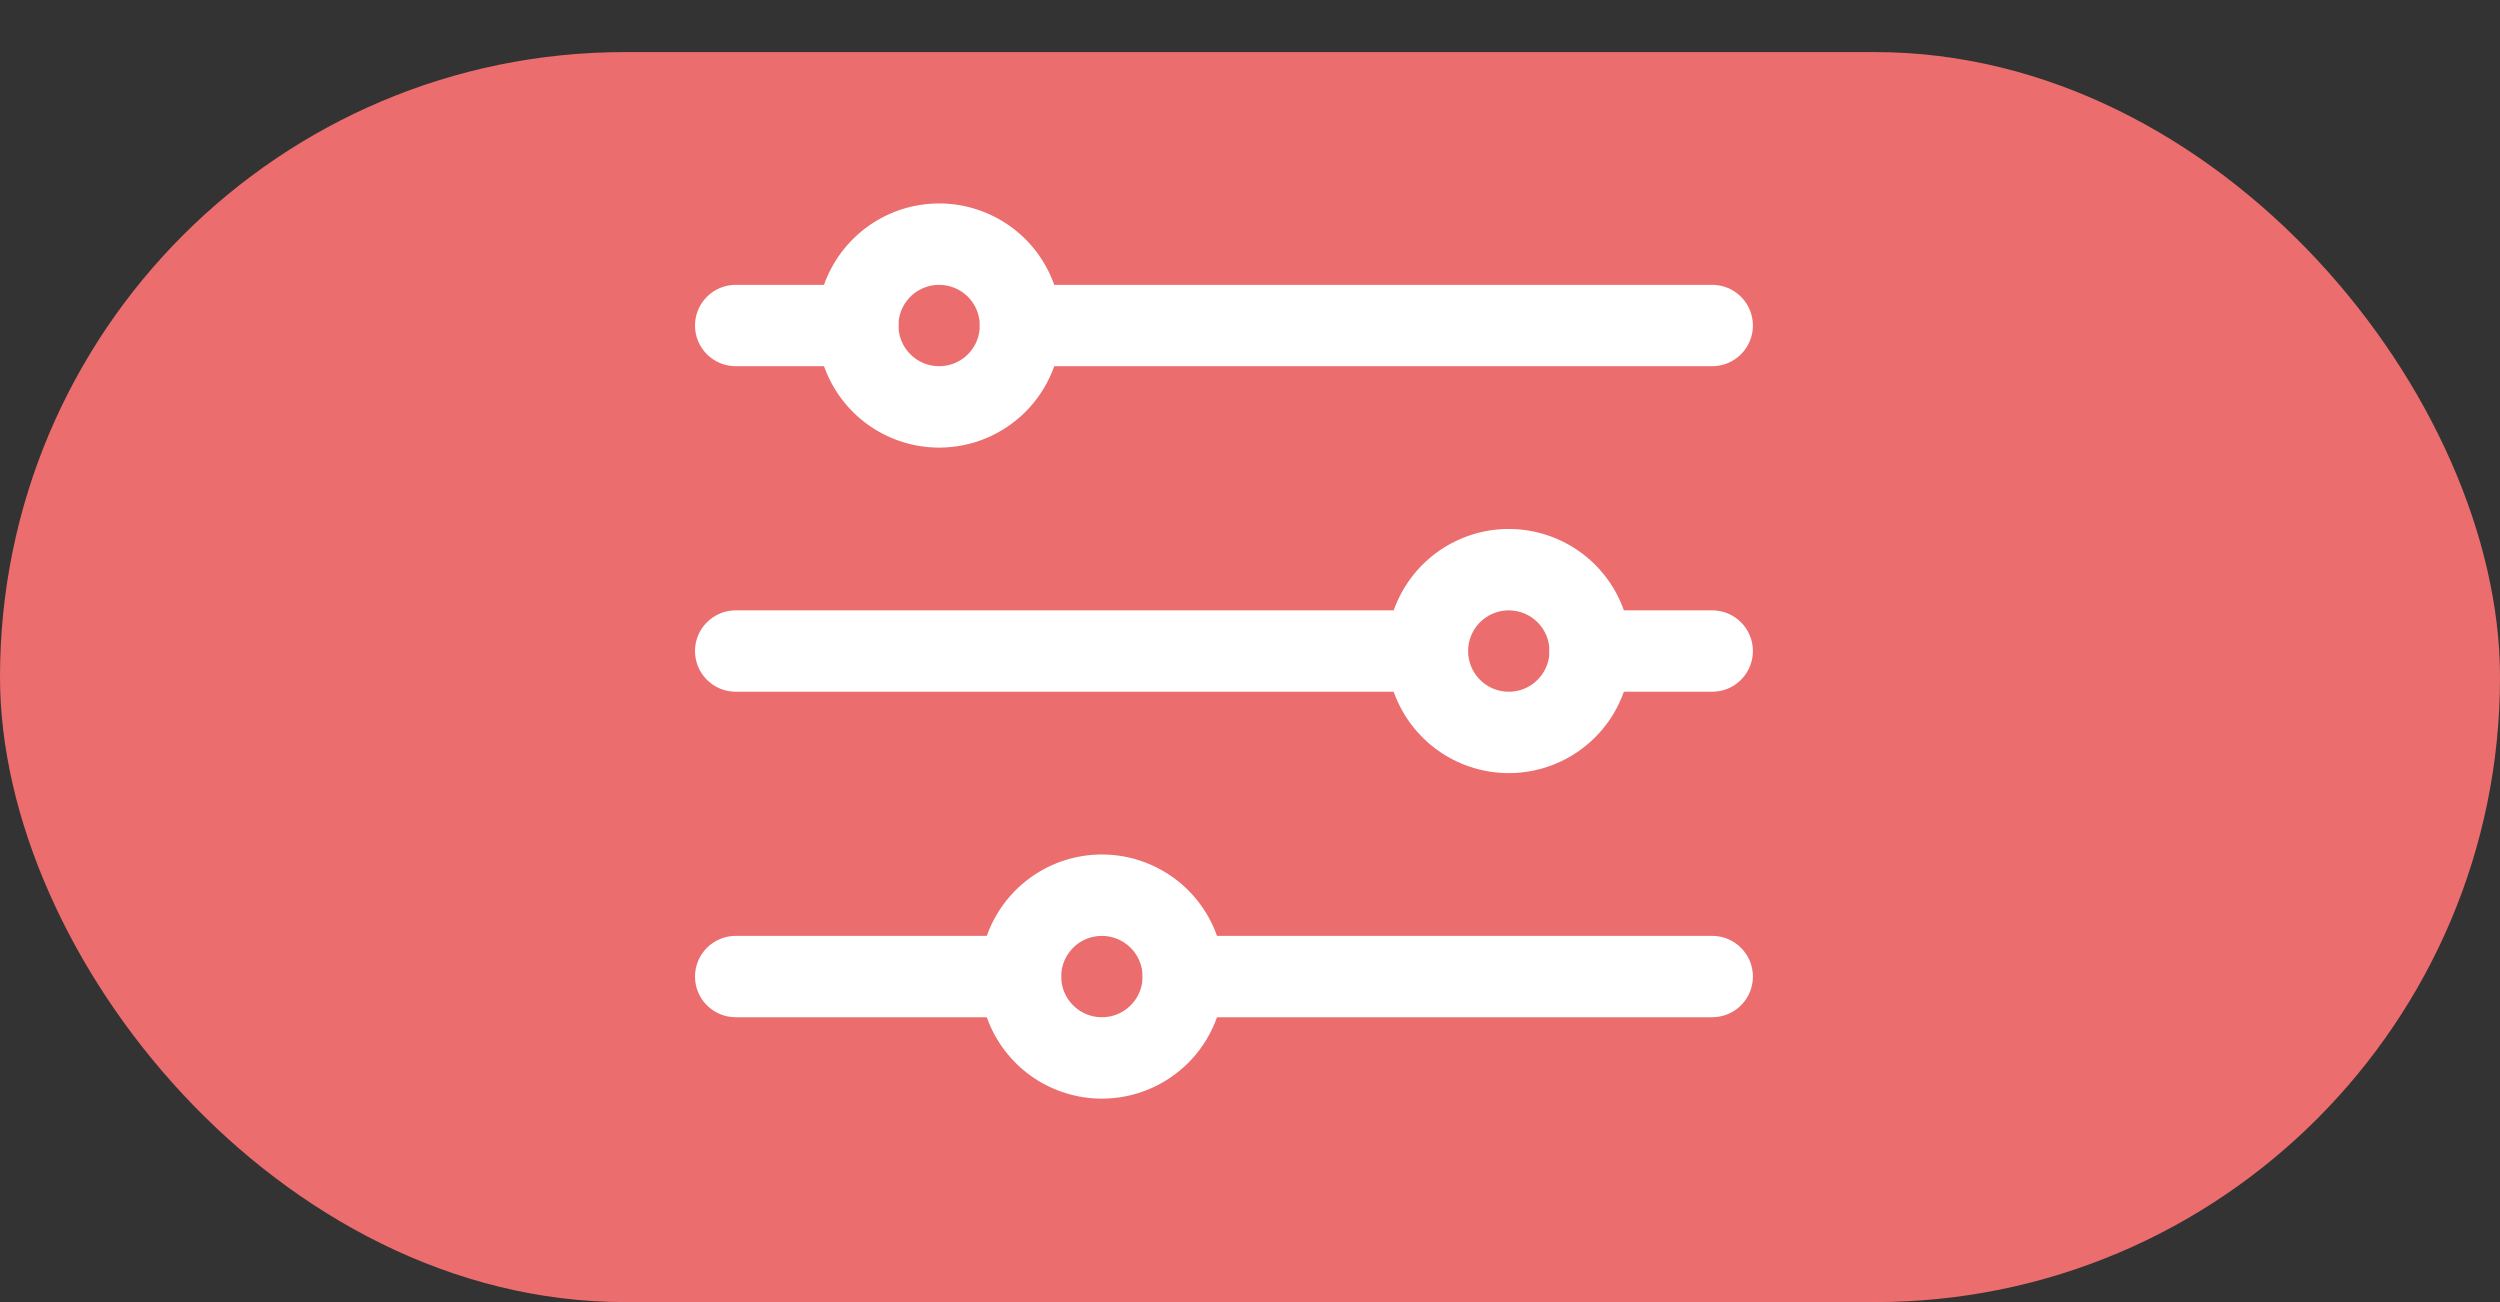 <svg width="48" height="25" viewBox="0 0 48 25" fill="none" xmlns="http://www.w3.org/2000/svg">
    <rect x="0" y="0" width="48" height="25" fill="#333333" stroke="none"/>
    <rect y="1" width="48" height="24" rx="12" fill="#EC6D6D"/>
    <g clip-path="url(#clip0_1_14)">
        <path d="M32.875 7.031H19.594C19.387 7.031 19.188 6.949 19.041 6.802C18.895 6.656 18.812 6.457 18.812 6.25C18.812 6.043 18.895 5.844 19.041 5.698C19.188 5.551 19.387 5.469 19.594 5.469H32.875C33.082 5.469 33.281 5.551 33.427 5.698C33.574 5.844 33.656 6.043 33.656 6.25C33.656 6.457 33.574 6.656 33.427 6.802C33.281 6.949 33.082 7.031 32.875 7.031Z" fill="white"/>
        <path d="M16.469 7.031H14.125C13.918 7.031 13.719 6.949 13.573 6.802C13.426 6.656 13.344 6.457 13.344 6.25C13.344 6.043 13.426 5.844 13.573 5.698C13.719 5.551 13.918 5.469 14.125 5.469H16.469C16.676 5.469 16.875 5.551 17.021 5.698C17.168 5.844 17.25 6.043 17.25 6.25C17.25 6.457 17.168 6.656 17.021 6.802C16.875 6.949 16.676 7.031 16.469 7.031Z" fill="white"/>
        <path d="M27.406 13.281H14.125C13.918 13.281 13.719 13.199 13.573 13.052C13.426 12.906 13.344 12.707 13.344 12.5C13.344 12.293 13.426 12.094 13.573 11.948C13.719 11.801 13.918 11.719 14.125 11.719H27.406C27.613 11.719 27.812 11.801 27.959 11.948C28.105 12.094 28.188 12.293 28.188 12.5C28.188 12.707 28.105 12.906 27.959 13.052C27.812 13.199 27.613 13.281 27.406 13.281Z" fill="white"/>
        <path d="M19.594 19.531H14.125C13.918 19.531 13.719 19.449 13.573 19.302C13.426 19.156 13.344 18.957 13.344 18.75C13.344 18.543 13.426 18.344 13.573 18.198C13.719 18.051 13.918 17.969 14.125 17.969H19.594C19.801 17.969 20 18.051 20.146 18.198C20.293 18.344 20.375 18.543 20.375 18.75C20.375 18.957 20.293 19.156 20.146 19.302C20 19.449 19.801 19.531 19.594 19.531Z" fill="white"/>
        <path d="M18.031 8.594C17.568 8.594 17.115 8.456 16.729 8.199C16.344 7.941 16.043 7.575 15.866 7.147C15.688 6.719 15.642 6.247 15.732 5.793C15.823 5.338 16.046 4.92 16.374 4.593C16.702 4.265 17.119 4.042 17.574 3.951C18.029 3.861 18.5 3.907 18.928 4.085C19.356 4.262 19.723 4.562 19.98 4.948C20.238 5.333 20.375 5.786 20.375 6.25C20.375 6.872 20.128 7.468 19.689 7.907C19.249 8.347 18.653 8.594 18.031 8.594ZM18.031 5.469C17.877 5.469 17.726 5.515 17.597 5.6C17.469 5.686 17.369 5.808 17.309 5.951C17.25 6.094 17.235 6.251 17.265 6.402C17.295 6.554 17.37 6.693 17.479 6.802C17.588 6.912 17.727 6.986 17.879 7.016C18.03 7.046 18.188 7.031 18.33 6.972C18.473 6.913 18.595 6.813 18.681 6.684C18.767 6.556 18.812 6.405 18.812 6.25C18.812 6.043 18.73 5.844 18.584 5.698C18.437 5.551 18.238 5.469 18.031 5.469Z" fill="white"/>
        <path d="M28.969 14.844C28.505 14.844 28.052 14.706 27.667 14.449C27.281 14.191 26.981 13.825 26.803 13.397C26.626 12.969 26.58 12.497 26.67 12.043C26.761 11.588 26.984 11.171 27.311 10.843C27.639 10.515 28.057 10.292 28.512 10.201C28.966 10.111 29.437 10.157 29.866 10.335C30.294 10.512 30.66 10.812 30.918 11.198C31.175 11.583 31.312 12.037 31.312 12.5C31.312 13.122 31.066 13.718 30.626 14.157C30.186 14.597 29.59 14.844 28.969 14.844ZM28.969 11.719C28.814 11.719 28.663 11.765 28.535 11.85C28.406 11.936 28.306 12.058 28.247 12.201C28.188 12.344 28.172 12.501 28.203 12.652C28.233 12.804 28.307 12.943 28.416 13.052C28.526 13.162 28.665 13.236 28.816 13.266C28.968 13.296 29.125 13.281 29.268 13.222C29.41 13.163 29.532 13.062 29.618 12.934C29.704 12.806 29.75 12.655 29.75 12.5C29.75 12.293 29.668 12.094 29.521 11.948C29.375 11.801 29.176 11.719 28.969 11.719Z" fill="white"/>
        <path d="M21.156 21.094C20.693 21.094 20.24 20.956 19.854 20.699C19.469 20.441 19.168 20.075 18.991 19.647C18.814 19.219 18.767 18.747 18.858 18.293C18.948 17.838 19.171 17.421 19.499 17.093C19.827 16.765 20.244 16.542 20.699 16.451C21.154 16.361 21.625 16.407 22.053 16.585C22.481 16.762 22.848 17.062 23.105 17.448C23.363 17.833 23.5 18.287 23.5 18.75C23.5 19.372 23.253 19.968 22.814 20.407C22.374 20.847 21.778 21.094 21.156 21.094ZM21.156 17.969C21.002 17.969 20.851 18.015 20.722 18.1C20.594 18.186 20.494 18.308 20.434 18.451C20.375 18.594 20.36 18.751 20.39 18.902C20.42 19.054 20.495 19.193 20.604 19.302C20.713 19.412 20.852 19.486 21.004 19.516C21.155 19.546 21.312 19.531 21.455 19.472C21.598 19.413 21.72 19.312 21.806 19.184C21.892 19.056 21.938 18.904 21.938 18.75C21.938 18.543 21.855 18.344 21.709 18.198C21.562 18.051 21.363 17.969 21.156 17.969Z" fill="white"/>
        <path d="M32.875 13.281H30.531C30.324 13.281 30.125 13.199 29.979 13.052C29.832 12.906 29.75 12.707 29.75 12.5C29.75 12.293 29.832 12.094 29.979 11.948C30.125 11.801 30.324 11.719 30.531 11.719H32.875C33.082 11.719 33.281 11.801 33.427 11.948C33.574 12.094 33.656 12.293 33.656 12.5C33.656 12.707 33.574 12.906 33.427 13.052C33.281 13.199 33.082 13.281 32.875 13.281Z" fill="white"/>
        <path d="M32.875 19.531H22.719C22.512 19.531 22.313 19.449 22.166 19.302C22.02 19.156 21.938 18.957 21.938 18.75C21.938 18.543 22.02 18.344 22.166 18.198C22.313 18.051 22.512 17.969 22.719 17.969H32.875C33.082 17.969 33.281 18.051 33.427 18.198C33.574 18.344 33.656 18.543 33.656 18.75C33.656 18.957 33.574 19.156 33.427 19.302C33.281 19.449 33.082 19.531 32.875 19.531Z" fill="white"/>
    </g>
    <defs>
        <clipPath id="clip0_1_14">
            <rect width="25" height="25" fill="white" transform="translate(11)"/>
        </clipPath>
    </defs>
</svg>

